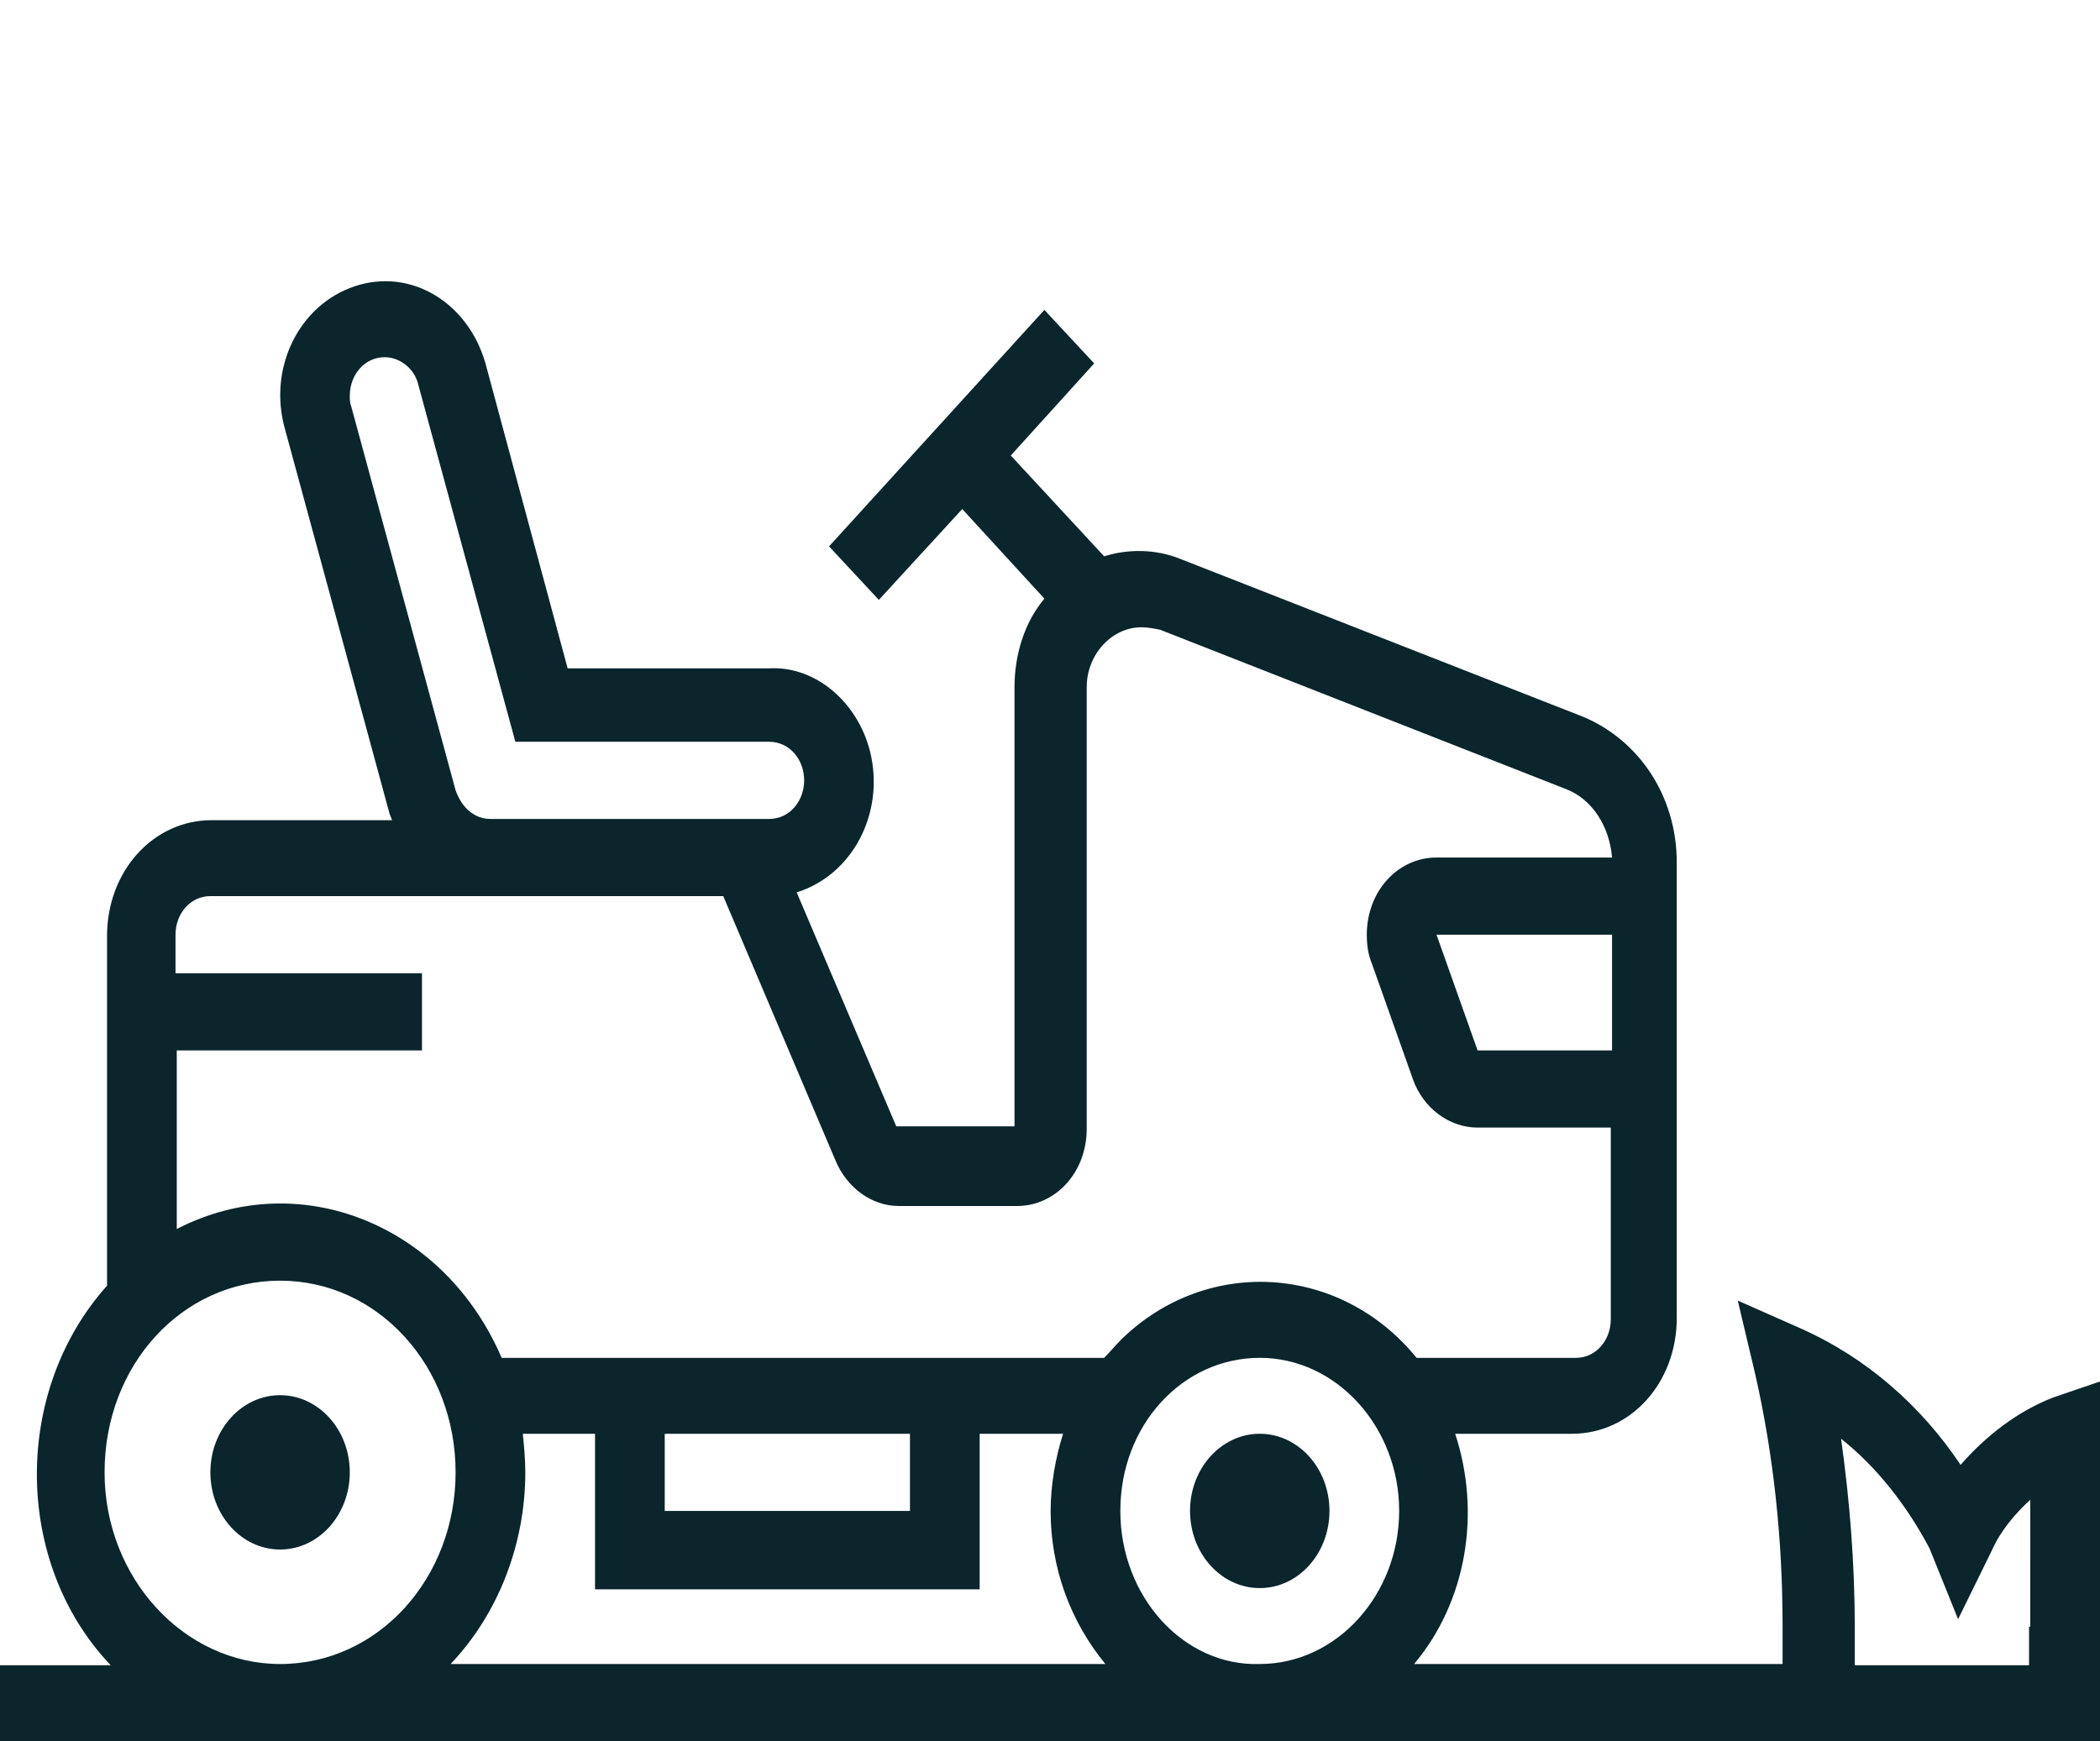 <?xml version="1.0" encoding="utf-8"?>
<!-- Generator: Adobe Illustrator 24.1.2, SVG Export Plug-In . SVG Version: 6.00 Build 0)  -->
<svg version="1.1" id="Layer_1" xmlns="http://www.w3.org/2000/svg" xmlns:xlink="http://www.w3.org/1999/xlink" x="0px" y="0px"
	 viewBox="0 0 168.7 139.9" style="enable-background:new 0 0 168.7 139.9;" xml:space="preserve">
<style type="text/css">
	.st0{fill:#0a252c;}
</style>
<ellipse class="st0" cx="22.5" cy="118.3" rx="5.6" ry="6.2"/>
<ellipse class="st0" cx="101.2" cy="121.4" rx="5.6" ry="6.2"/>
<path class="st0" d="M164.9,112.3c-2.8,1.1-5.3,3-7.4,5.4c-3.2-4.8-7.6-8.6-12.7-10.9l-5.2-2.3l1.4,5.9c1.5,6.6,2.2,13.4,2.2,20.2
	v3.1h-29.6c4.2-5,5.4-12.1,3.3-18.5h9.4c4.7,0,8.4-4.1,8.4-9.3l0,0V69.3c0-5.3-3-9.8-7.5-11.7L94.8,44.9c-2-0.8-4.2-0.8-6.1-0.2
	l-7.5-8.1l6.7-7.4l-4-4.3L66.6,43.9l4,4.3l6.7-7.3l6.6,7.2c-1.6,1.9-2.4,4.5-2.4,7.1v35.3h-9.5L64,71.7c4.5-1.4,7.1-6.4,5.9-11.3
	c-1-4-4.4-6.9-8.1-6.7H45.6L39,29.2c-1.4-4.9-6-7.7-10.5-6.2s-7,6.6-5.6,11.5l8.4,30.9l0.2,0.5H17c-4.7,0-8.4,4.1-8.4,9.3v28.1
	c-7.6,8.5-7.5,22.2,0.2,30.4c0,0,0,0,0.1,0.1H0v6.2h168.7v-29L164.9,112.3z M90,121.4c0-6.9,5-12.3,11.2-12.3s11.2,5.6,11.2,12.3
	s-5,12.3-11.2,12.3C95.1,133.9,90,128.3,90,121.4L90,121.4L90,121.4z M129.4,84.4h-10.7l-3.3-9.3h14.1V84.4z M36.6,63.5l-8.4-30.9
	c-0.1-0.2-0.1-0.6-0.1-0.8c0-1.7,1.2-3.1,2.8-3.1c1.2,0,2.4,0.9,2.7,2.2l7.8,28.7h20.4c1.6,0,2.8,1.4,2.8,3.1c0,1.7-1.2,3.1-2.8,3.1
	H39.4C38.1,65.8,37.1,64.9,36.6,63.5z M16.9,72h41.2l9,21.2c0.9,2.2,2.9,3.7,5.1,3.7h9.5c3.1,0,5.6-2.7,5.6-6.2l0,0V55.2
	c0-2.6,2-4.8,4.4-4.8c0.5,0,1,0.1,1.5,0.2l32.6,12.8c2.1,0.8,3.5,3,3.7,5.5h-14.1c-3.1,0-5.6,2.7-5.6,6.2c0,0.8,0.1,1.6,0.4,2.3
	l3.3,9.3c0.8,2.3,2.9,3.9,5.2,3.9h10.7V106c0,1.7-1.2,3.1-2.8,3.1h-12.8c-6.1-7.5-16.8-8.2-23.7-1.5c-0.5,0.5-0.9,1-1.4,1.5H40.3
	c-4.6-10.7-16.2-15.4-26-10.4c0,0-0.1,0-0.1,0.1V84.4h19.7v-6.2H14.1v-3.1C14.1,73.4,15.3,72,16.9,72L16.9,72z M53.4,115.2h19.7v6.2
	H53.4V115.2z M8.4,118.3c0-8.6,6.2-15.4,14.1-15.4s14.1,6.9,14.1,15.4s-6.2,15.4-14.1,15.4C14.8,133.7,8.4,126.8,8.4,118.3
	L8.4,118.3z M42.2,118.3c0-1-0.1-2.1-0.2-3.1h5.8v12.5h30.9v-12.5h6.7c-0.6,1.9-1,4.1-1,6.2c0,4.6,1.6,8.9,4.4,12.3H36.2
	C40,129.7,42.2,124.1,42.2,118.3L42.2,118.3z M163,130.7v3.1H149v-3.1c0-5-0.4-10.1-1.1-15.1c2.9,2.3,5.3,5.4,7.1,8.8l2.3,5.7
	l2.7-5.5c0.7-1.6,1.9-3,3.1-4.1V130.7L163,130.7z"/>
</svg>
